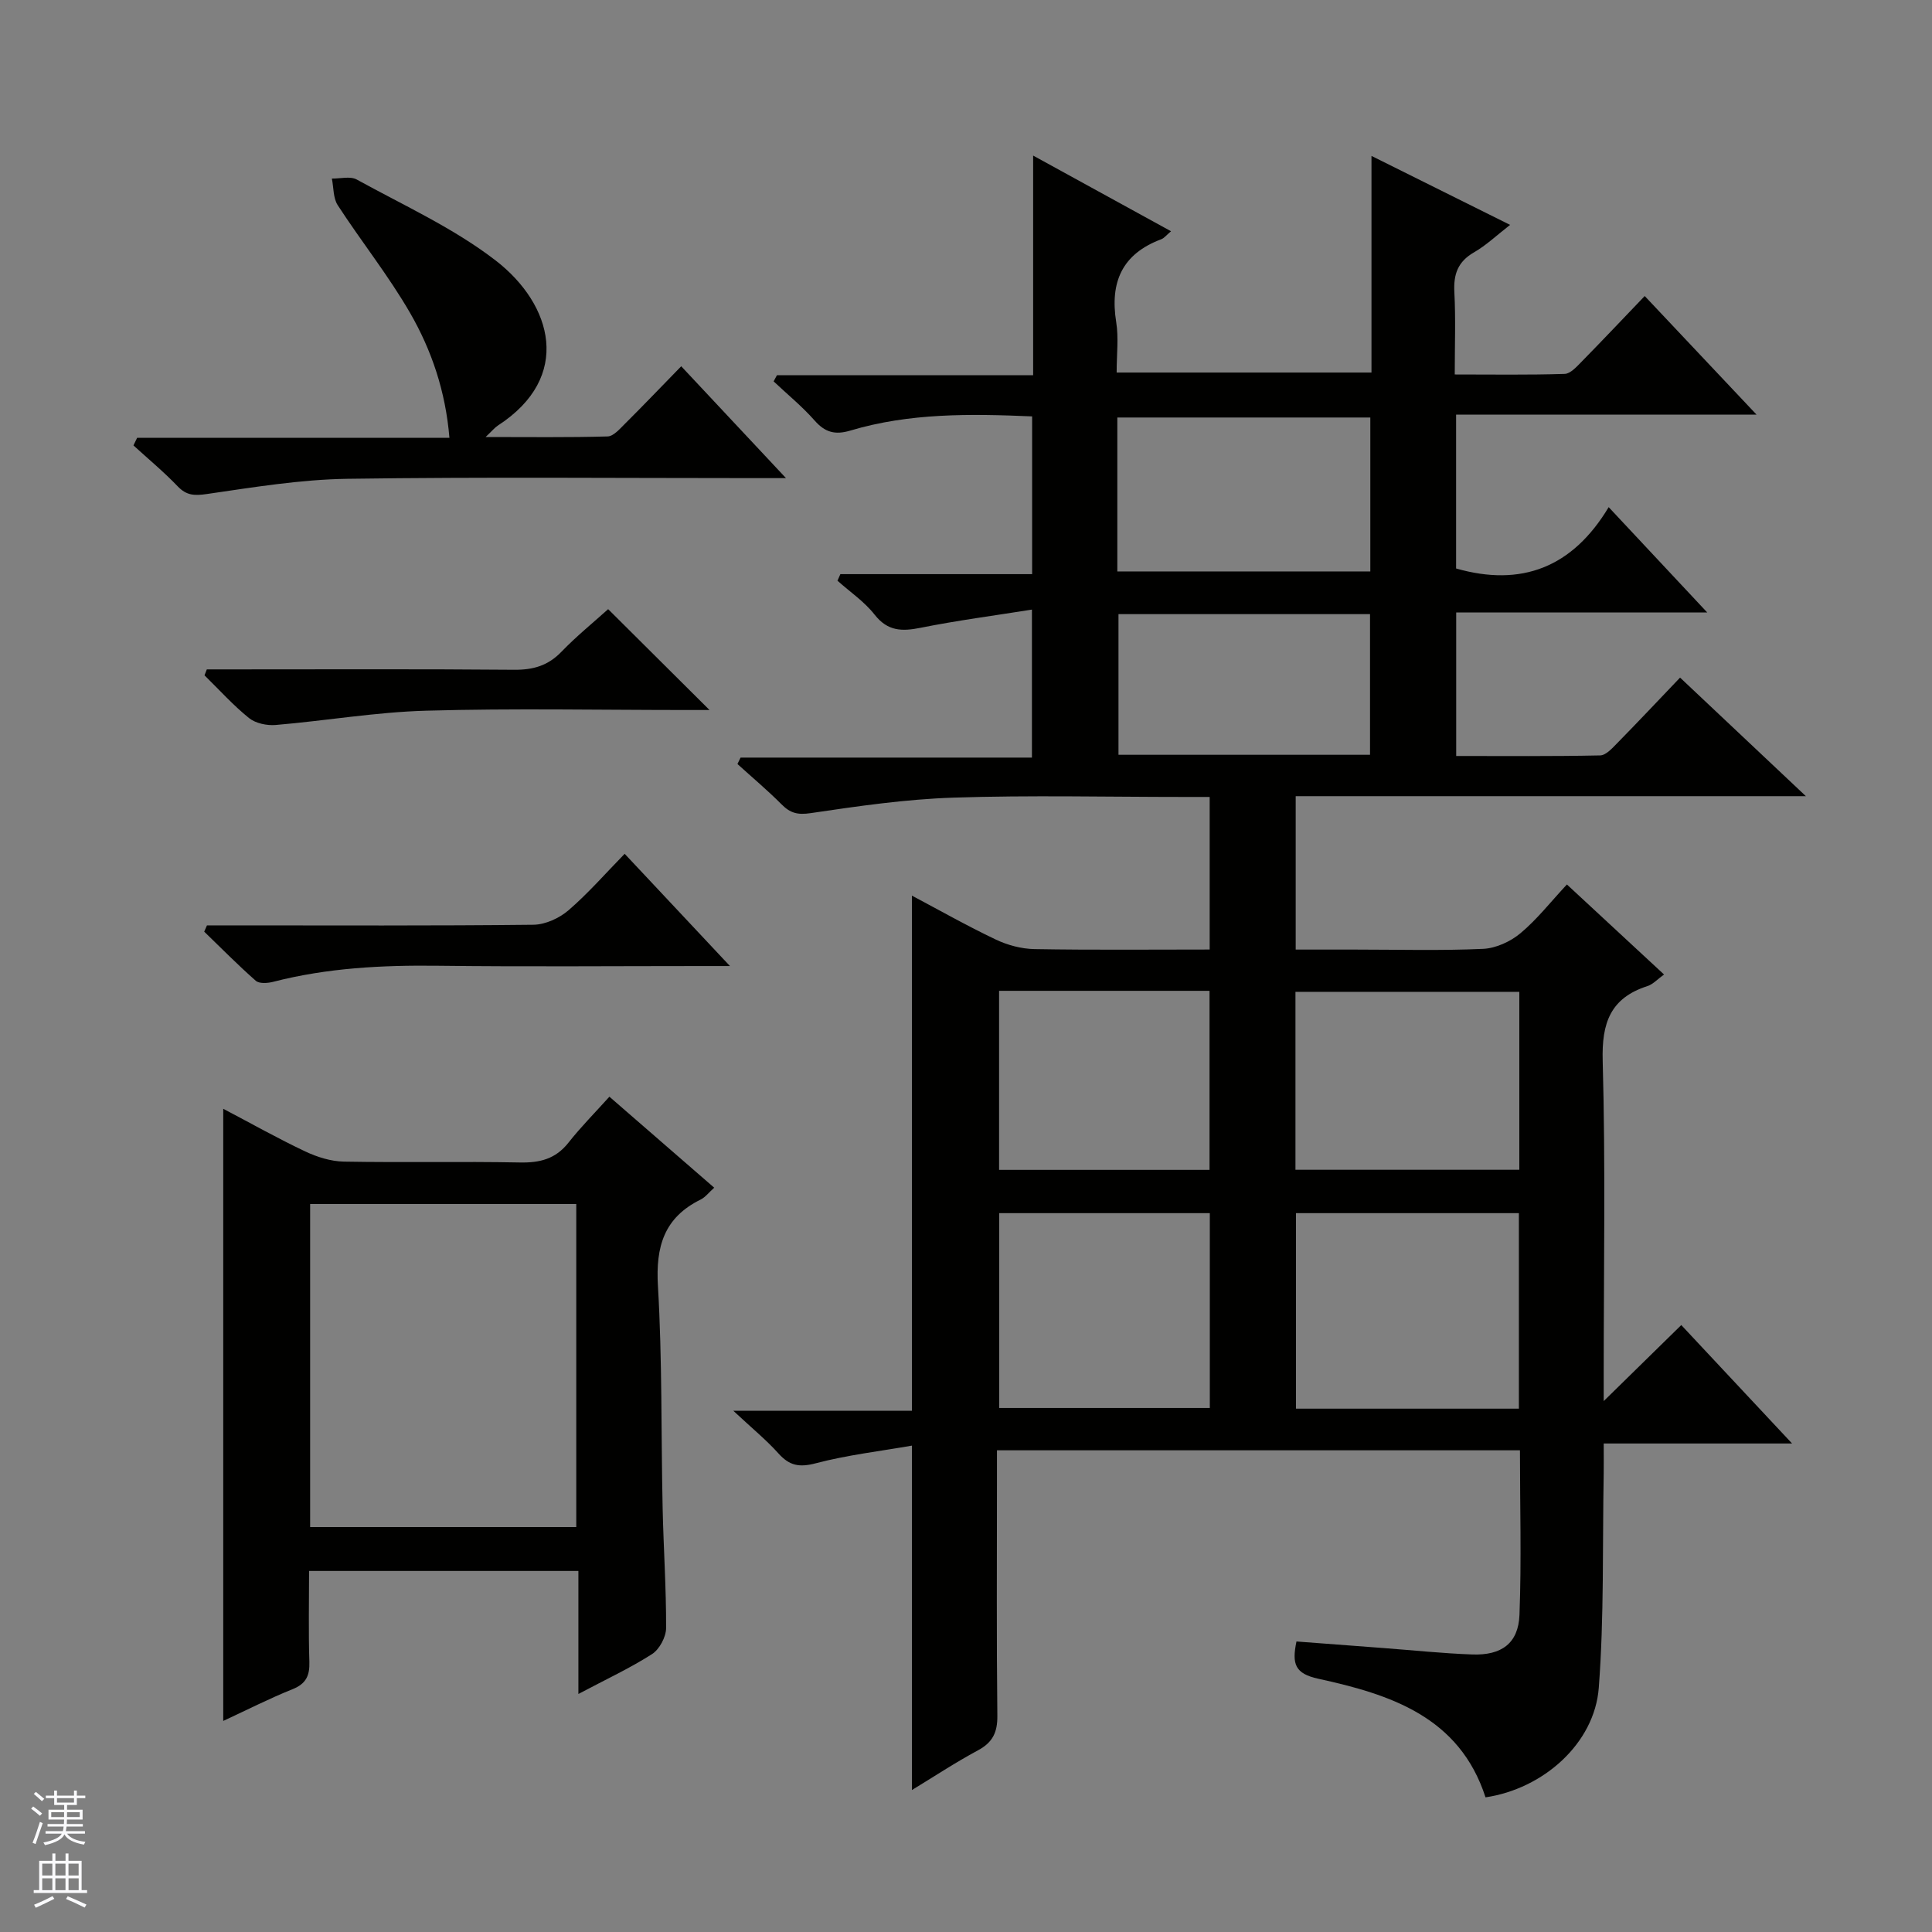 <svg enable-background="new 0 0 400 400" viewBox="0 0 400 400" xmlns="http://www.w3.org/2000/svg"><rect x="0" y="0" width="400" height="400" fill="#808080" stroke="none"/><g fill="#010100"><path d="m314.69 300.27c-36.15 0-71.9 0-108.28 0v6.96c0 16-.1 31.99.08 47.99.04 3.42-.95 5.52-4 7.16-4.78 2.57-9.32 5.58-13.69 8.23 0-23.41 0-46.64 0-71.31-6.54 1.15-13.35 1.93-19.92 3.66-3.39.89-5.43.5-7.7-2.03-2.52-2.81-5.48-5.22-9.36-8.85h36.98c0-35.8 0-71.01 0-106.65 5.64 2.99 11.39 6.25 17.34 9.08 2.45 1.17 5.33 1.94 8.03 1.99 11.96.21 23.93.09 36.28.09 0-10.68 0-20.87 0-31.59-1.95 0-3.73 0-5.52 0-15.83 0-31.67-.38-47.49.14-9.9.32-19.79 1.76-29.6 3.21-2.69.4-4.22 0-6.01-1.8-2.91-2.93-6.09-5.59-9.15-8.37.22-.44.43-.89.65-1.33h60.32c0-10.2 0-19.74 0-30.64-7.84 1.25-15.48 2.25-23.02 3.76-3.87.78-6.83.75-9.55-2.71-2.11-2.7-5.1-4.71-7.69-7.03.2-.45.4-.91.6-1.36h39.7c0-11.28 0-21.82 0-32.66-12.78-.55-25.38-.73-37.65 2.94-3.12.93-5.2.39-7.37-2.07-2.58-2.93-5.65-5.43-8.5-8.12.23-.43.46-.86.69-1.28h53.04c0-15.19 0-29.78 0-45.47 9.86 5.41 18.93 10.39 28.55 15.67-.95.79-1.42 1.43-2.04 1.66-8.1 3.03-10.64 8.89-9.31 17.16.52 3.24.09 6.63.09 10.43h52.76c0-14.66 0-29.25 0-44.85 9.86 4.91 18.97 9.44 28.7 14.28-2.77 2.15-4.94 4.23-7.48 5.69-3.36 1.94-4.26 4.55-4.06 8.26.29 5.45.08 10.93.08 17.02 7.88 0 15.33.12 22.77-.12 1.2-.04 2.49-1.51 3.51-2.54 4.3-4.38 8.51-8.84 13.05-13.58 7.8 8.27 15.08 15.99 23.16 24.56-21.31 0-41.62 0-62.21 0v31.85c13.5 3.85 24.08-.18 31.59-12.7 7 7.48 13.33 14.25 20.4 21.8-17.78 0-34.73 0-51.97 0v29.72c9.93 0 19.87.09 29.8-.12 1.2-.02 2.51-1.49 3.53-2.53 4.3-4.38 8.51-8.86 13.02-13.58 8.77 8.27 16.97 16 26.05 24.55-35.81 0-70.6 0-105.63 0v31.76h12.31c8.83 0 17.67.25 26.49-.15 2.65-.12 5.66-1.5 7.73-3.23 3.42-2.85 6.22-6.45 9.62-10.1 6.96 6.45 13.38 12.41 20.11 18.64-1.35.97-2.29 2.03-3.44 2.4-7.68 2.48-9.48 7.63-9.26 15.47.6 21.65.21 43.32.21 64.98v5.47c5.67-5.55 10.7-10.49 16.06-15.74 7.59 8.12 14.9 15.93 22.94 24.52-13.52 0-25.91 0-39 0 0 2.34.03 4.27 0 6.19-.27 14.8.1 29.65-1.02 44.39-.88 11.53-11.5 20.92-23.45 22.68-5.4-16.71-19.75-21.31-34.6-24.55-4.86-1.06-5.52-3.04-4.54-7.72 5.91.45 11.96.91 18 1.36 6.13.46 12.25 1.11 18.39 1.33 6.06.22 9.54-2.3 9.78-8.17.43-11.26.1-22.56.1-34.1zm-46.37-49.1v40.48h46.15c0-13.63 0-26.97 0-40.48-15.45 0-30.55 0-46.15 0zm-61.44 0v40.34h43.6c0-13.67 0-26.92 0-40.34-14.65 0-28.95 0-43.6 0zm107.68-45.82c-15.61 0-30.95 0-46.35 0v36.84h46.35c0-12.49 0-24.57 0-36.84zm-83.23-87.04h52.38c0-10.83 0-21.37 0-31.87-17.63 0-34.96 0-52.38 0zm-24.48 86.83v37.07h43.57c0-12.58 0-24.78 0-37.07-14.69 0-28.97 0-43.57 0zm24.72-77.99v29.12h52.08c0-9.88 0-19.43 0-29.12-17.44 0-34.54 0-52.08 0z"/><path d="m46.22 229.56c5.89 3.1 11.35 6.17 16.99 8.84 2.46 1.16 5.3 2.05 7.98 2.1 12.15.22 24.31-.06 36.47.18 4.14.08 7.38-.74 10.03-4.1 2.56-3.25 5.49-6.2 8.48-9.52 7.63 6.62 14.5 12.58 21.7 18.84-1.14 1.02-1.85 1.98-2.8 2.45-7.58 3.73-9.34 9.74-8.85 17.92.9 15.26.64 30.59.97 45.89.18 8.31.75 16.61.72 24.91-.01 1.84-1.37 4.4-2.91 5.39-4.56 2.92-9.52 5.22-15.25 8.26 0-8.94 0-17.11 0-25.47-18.86 0-36.96 0-55.76 0 0 6.29-.14 12.55.06 18.8.09 2.86-.67 4.55-3.48 5.68-4.74 1.9-9.31 4.23-14.35 6.57 0-42.32 0-84.09 0-126.74zm17.99 86.6h55.1c0-22.51 0-44.58 0-66.88-18.48 0-36.68 0-55.1 0z"/><path d="m28.39 90.65h64.66c-.8-9.64-3.69-18.13-8.14-25.85-4.47-7.74-10.11-14.8-14.99-22.32-.96-1.48-.83-3.66-1.21-5.51 1.73.03 3.81-.54 5.15.2 9.73 5.36 20.05 10.04 28.77 16.77 11.78 9.1 15.93 24.13.47 34.15-.65.42-1.15 1.06-2.56 2.39 9.09 0 17.18.11 25.25-.12 1.2-.03 2.49-1.51 3.52-2.54 3.87-3.85 7.64-7.8 11.73-11.99 7.28 7.77 14.04 14.99 21.69 23.16-2.9 0-4.64 0-6.37 0-28.14 0-56.28-.26-84.41.14-9.72.14-19.45 1.75-29.11 3.15-2.59.37-4.22.33-6.07-1.61-2.86-2.99-6.08-5.65-9.14-8.45.25-.51.51-1.04.76-1.57z"/><path d="m42.85 191.59h5.2c20.79 0 41.59.1 62.38-.13 2.47-.03 5.38-1.36 7.29-3.01 4.11-3.55 7.71-7.69 11.61-11.68 7.17 7.65 13.98 14.91 21.8 23.24-2.62 0-4.11 0-5.6 0-18.3 0-36.6.16-54.9-.06-11.51-.14-22.89.44-34.09 3.33-1.13.29-2.86.41-3.58-.22-3.69-3.24-7.14-6.75-10.68-10.17.18-.44.37-.87.57-1.3z"/><path d="m125.91 126.12c7.19 7.15 13.97 13.9 20.99 20.88-1.5 0-3.09 0-4.68 0-17.99 0-36-.37-53.98.14-10.4.29-20.76 2.08-31.16 2.96-1.82.15-4.15-.33-5.52-1.43-3.3-2.66-6.18-5.87-9.22-8.85.16-.41.32-.82.48-1.23h5.18c19.49 0 38.99-.09 58.48.08 3.93.03 7-.86 9.77-3.74 3.12-3.23 6.62-6.07 9.66-8.81z"/></g><path d="m6.45 374.46.42-.45c.65.47 1.27.95 1.85 1.44l-.45.49c-.66-.56-1.26-1.06-1.83-1.48m.93 7.33-.63-.26c.55-1.36 1.05-2.8 1.52-4.33.19.1.38.19.59.27-.46 1.29-.95 2.73-1.48 4.32m-.38-10.38.44-.42c.43.34 1.01.82 1.74 1.44l-.49.49c-.53-.51-1.09-1.01-1.69-1.51m2.5.35h1.72v-1.04h.59v1.04h3.52v-1.04h.59v1.04h1.75v.53h-1.75v1.42h-2.03v.97h3.22v2.03h-3.24c0 .35-.01.66-.03.93h3.32v.53h-3.37c-.03.27-.08.58-.15.94h3.96v.53h-3.71c.67.92 1.93 1.48 3.79 1.68-.13.24-.23.44-.29.59-2.13-.38-3.48-1.08-4.04-2.12-.43.97-1.77 1.72-4.03 2.23-.09-.19-.2-.37-.33-.55 2.1-.42 3.37-1.03 3.81-1.83h-3.36v-.53h3.58c.08-.29.13-.61.16-.94h-3.33v-.53h3.39c.02-.27.04-.58.04-.93h-3.23v-2.03h3.25v-.97h-2.07v-1.42h-1.73zm1.12 3.44v1h2.65c.01-.3.02-.44.01-.4v-.25-.35zm1.19-2h3.52v-.91h-3.52zm4.71 2h-2.63v.59c0 .15-.01.28-.01.4h2.64z" fill="#fafafc"/><path d="m13.55 383.74h.63v1.52h2.72v6.07h1.13v.6h-11.05v-.6h1.13v-6.07h2.73v-1.52h.63v1.52h2.1v-1.52zm-2.68 8.83.38.56c-1.24.63-2.53 1.25-3.85 1.85-.1-.21-.21-.42-.34-.63 1.36-.55 2.63-1.15 3.81-1.78m-2.13-4.27h2.1v-2.45h-2.1zm0 3.04h2.1v-2.46h-2.1zm2.72-3.04h2.1v-2.45h-2.1zm0 3.04h2.1v-2.46h-2.1zm6.07 3.6c-1.41-.71-2.7-1.3-3.86-1.78l.35-.56c1.45.62 2.75 1.19 3.88 1.72zm-1.25-9.09h-2.1v2.45h2.1zm-2.09 5.49h2.1v-2.46h-2.1z" fill="#fafafc"/></svg>